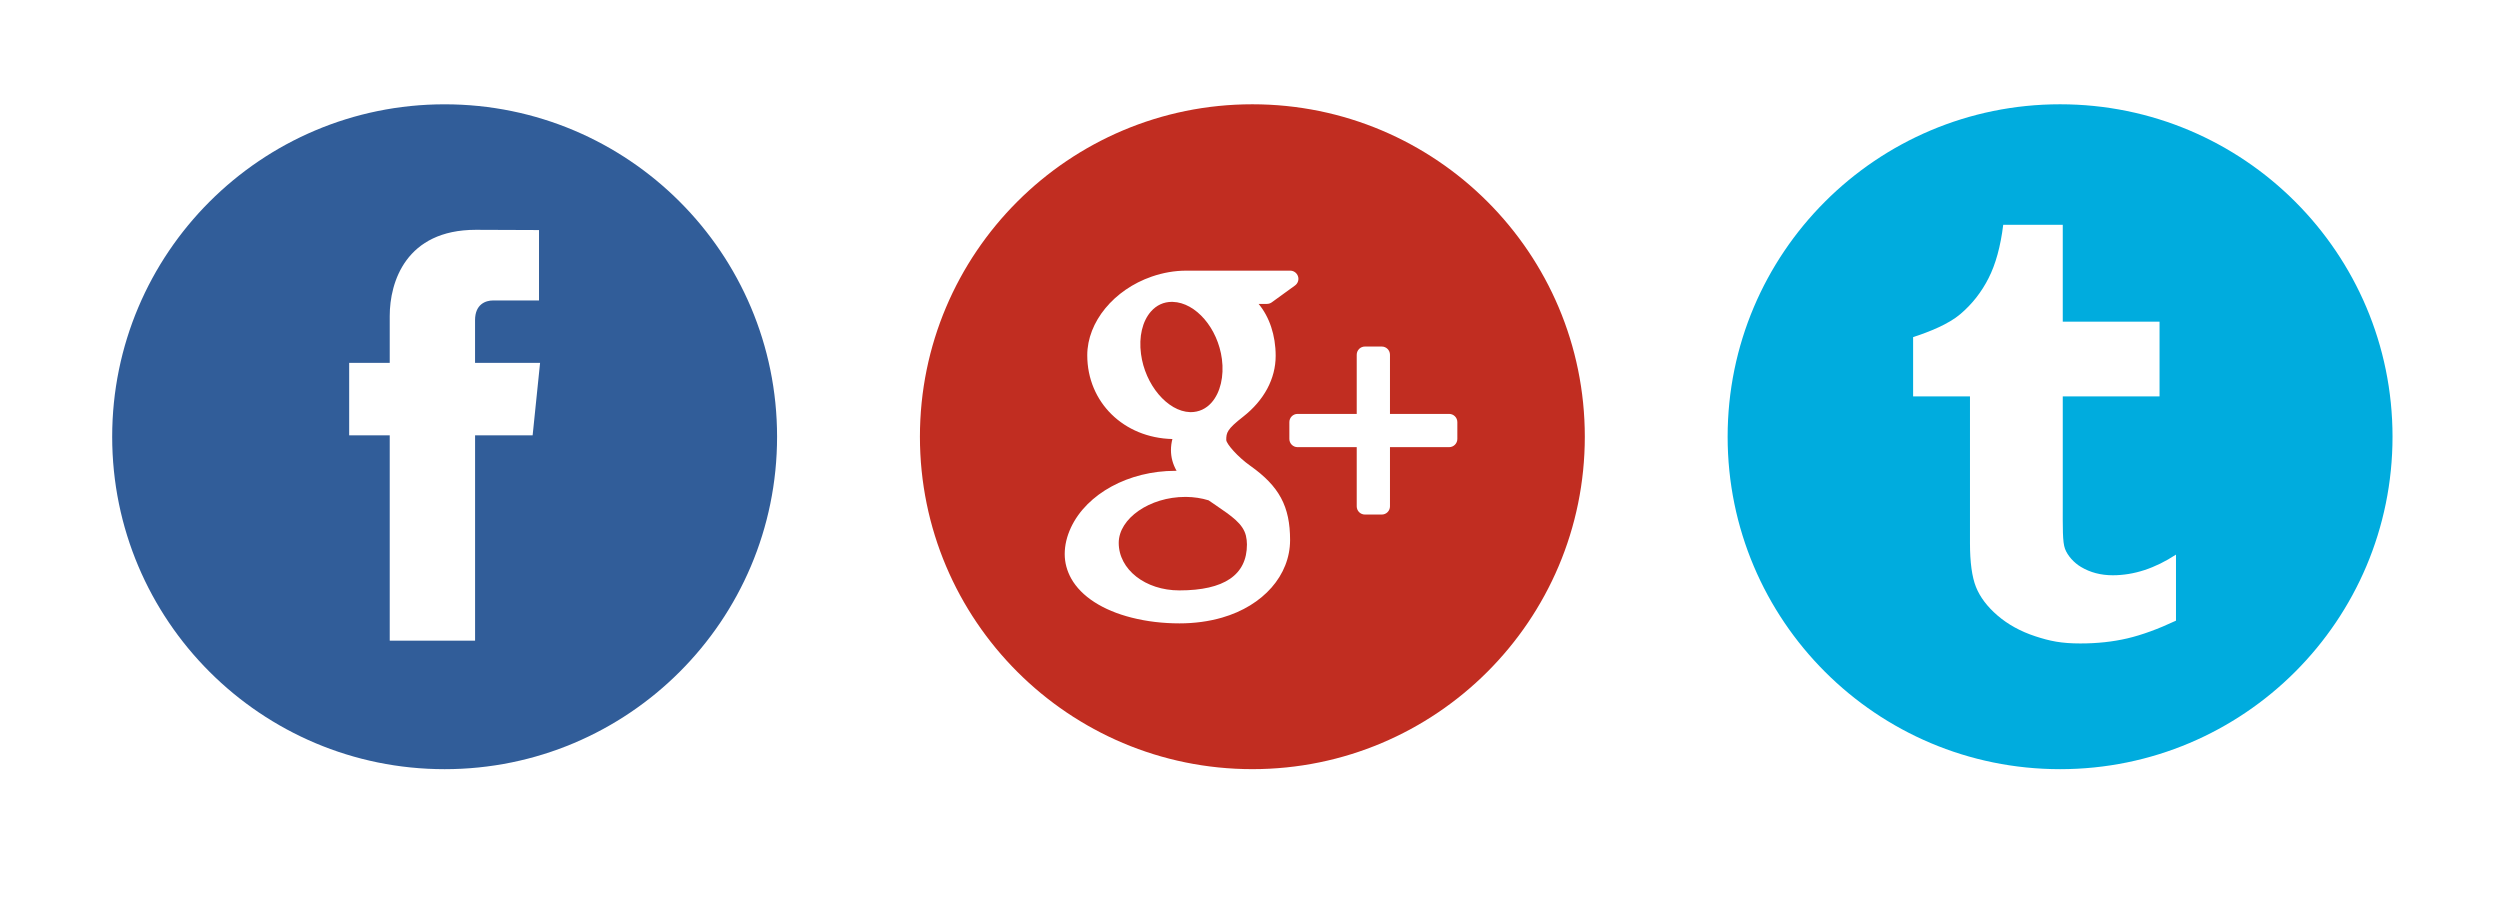 <?xml version="1.0" encoding="utf-8"?>
<!-- Generator: Adobe Illustrator 17.0.0, SVG Export Plug-In . SVG Version: 6.00 Build 0)  -->
<!DOCTYPE svg PUBLIC "-//W3C//DTD SVG 1.1//EN" "http://www.w3.org/Graphics/SVG/1.1/DTD/svg11.dtd">
<svg version="1.1" id="Layer_1" xmlns="http://www.w3.org/2000/svg" xmlns:xlink="http://www.w3.org/1999/xlink" x="0px" y="0px"
	 width="94px" height="34px" viewBox="0 0 94 34" enable-background="new 0 0 94 34" xml:space="preserve">
<g>
	<path fill="#C12D21" d="M44.761,15.497c0.319,0,0.588-0.126,0.797-0.364c0.327-0.372,0.471-0.983,0.386-1.632
		c-0.153-1.16-0.981-2.124-1.846-2.15l-0.035-0.001c-0.306,0-0.58,0.125-0.788,0.363c-0.323,0.368-0.459,0.95-0.373,1.597
		c0.152,1.159,0.997,2.16,1.845,2.186H44.761z"/>
	<path fill="#C12D21" d="M45.706,18.992c-0.085-0.058-0.174-0.118-0.264-0.18c-0.267-0.082-0.55-0.125-0.84-0.128h-0.036
		c-1.333,0-2.502,0.808-2.502,1.729c0,1.001,1.001,1.786,2.28,1.786c1.686,0,2.541-0.581,2.541-1.728
		c0-0.109-0.013-0.221-0.039-0.333C46.731,19.691,46.323,19.413,45.706,18.992z"/>
	<path fill="#C12D21" d="M47.089,3.921c-6.903,0-12.5,5.596-12.5,12.499c0,6.904,5.597,12.5,12.5,12.5c6.903,0,12.5-5.597,12.5-12.5
		C59.588,9.517,53.992,3.921,47.089,3.921z M45.951,23.222c-0.498,0.144-1.036,0.217-1.601,0.217c-0.628,0-1.233-0.072-1.797-0.215
		c-1.092-0.275-1.899-0.798-2.275-1.47c-0.162-0.291-0.245-0.601-0.245-0.922c0-0.331,0.08-0.666,0.235-0.998
		c0.598-1.275,2.174-2.131,3.92-2.131c0.018,0,0.034,0,0.051-0.001c-0.142-0.249-0.211-0.508-0.211-0.78
		c0-0.136,0.018-0.274,0.054-0.414c-1.831-0.043-3.201-1.383-3.201-3.151c0-1.249,0.998-2.464,2.425-2.957
		c0.427-0.147,0.863-0.223,1.291-0.223h3.915c0.133,0,0.251,0.086,0.293,0.213c0.042,0.127-0.004,0.266-0.113,0.345l-0.875,0.634
		c-0.053,0.038-0.116,0.058-0.181,0.058h-0.313c0.405,0.485,0.642,1.176,0.642,1.954c0,0.858-0.434,1.67-1.223,2.287
		c-0.61,0.475-0.635,0.605-0.635,0.877c0.008,0.149,0.433,0.636,0.901,0.967c1.093,0.773,1.499,1.53,1.499,2.795
		C48.506,21.629,47.504,22.772,45.951,23.222z M54.796,16.505c0,0.17-0.139,0.308-0.308,0.308h-2.225v2.226
		c0,0.17-0.138,0.308-0.308,0.308h-0.634c-0.171,0-0.308-0.138-0.308-0.308v-2.226h-2.226c-0.169,0-0.307-0.138-0.307-0.308v-0.634
		c0-0.17,0.138-0.308,0.307-0.308h2.226v-2.225c0-0.171,0.138-0.308,0.308-0.308h0.634c0.17,0,0.308,0.138,0.308,0.308v2.225h2.225
		c0.17,0,0.308,0.139,0.308,0.308V16.505z"/>
</g>
<path fill="#315D99" d="M16.718,3.922c-6.903,0-12.5,5.598-12.5,12.5c0,6.903,5.597,12.499,12.5,12.499s12.5-5.596,12.5-12.499
	C29.218,9.519,23.622,3.922,16.718,3.922z M20.027,16.369h-2.164c0,3.459,0,7.719,0,7.719h-3.209c0,0,0-4.217,0-7.719h-1.525v-2.725
	h1.525v-1.766c0-1.264,0.6-3.237,3.238-3.237l2.375,0.009v2.647c0,0-1.445,0-1.725,0c-0.281,0-0.68,0.141-0.68,0.742v1.605h2.445
	L20.027,16.369z"/>
<path fill="#00ACDE" d="M77.459,3.921c-6.904,0-12.5,5.597-12.5,12.5c0,6.905,5.596,12.5,12.5,12.5c6.904,0,12.5-5.596,12.5-12.5
	C89.959,9.518,84.363,3.921,77.459,3.921z M81.817,23.337c-0.672,0.315-1.281,0.538-1.827,0.666
	c-0.546,0.128-1.135,0.191-1.769,0.191c-0.72,0-1.144-0.09-1.697-0.271c-0.553-0.182-1.025-0.443-1.414-0.777
	c-0.392-0.337-0.661-0.696-0.813-1.074c-0.151-0.379-0.226-0.928-0.226-1.649v-5.519h-2.138v-2.229
	c0.618-0.2,1.335-0.489,1.775-0.864c0.443-0.376,0.796-0.826,1.062-1.352c0.267-0.524,0.451-1.193,0.551-2.006h2.239v3.642h3.639
	v2.809H77.56v4.036c0,0.913-0.012,1.44,0.085,1.697c0.096,0.258,0.337,0.525,0.6,0.68c0.348,0.208,0.746,0.313,1.194,0.313
	c0.797,0,1.589-0.26,2.378-0.777V23.337z"/>
</svg>
